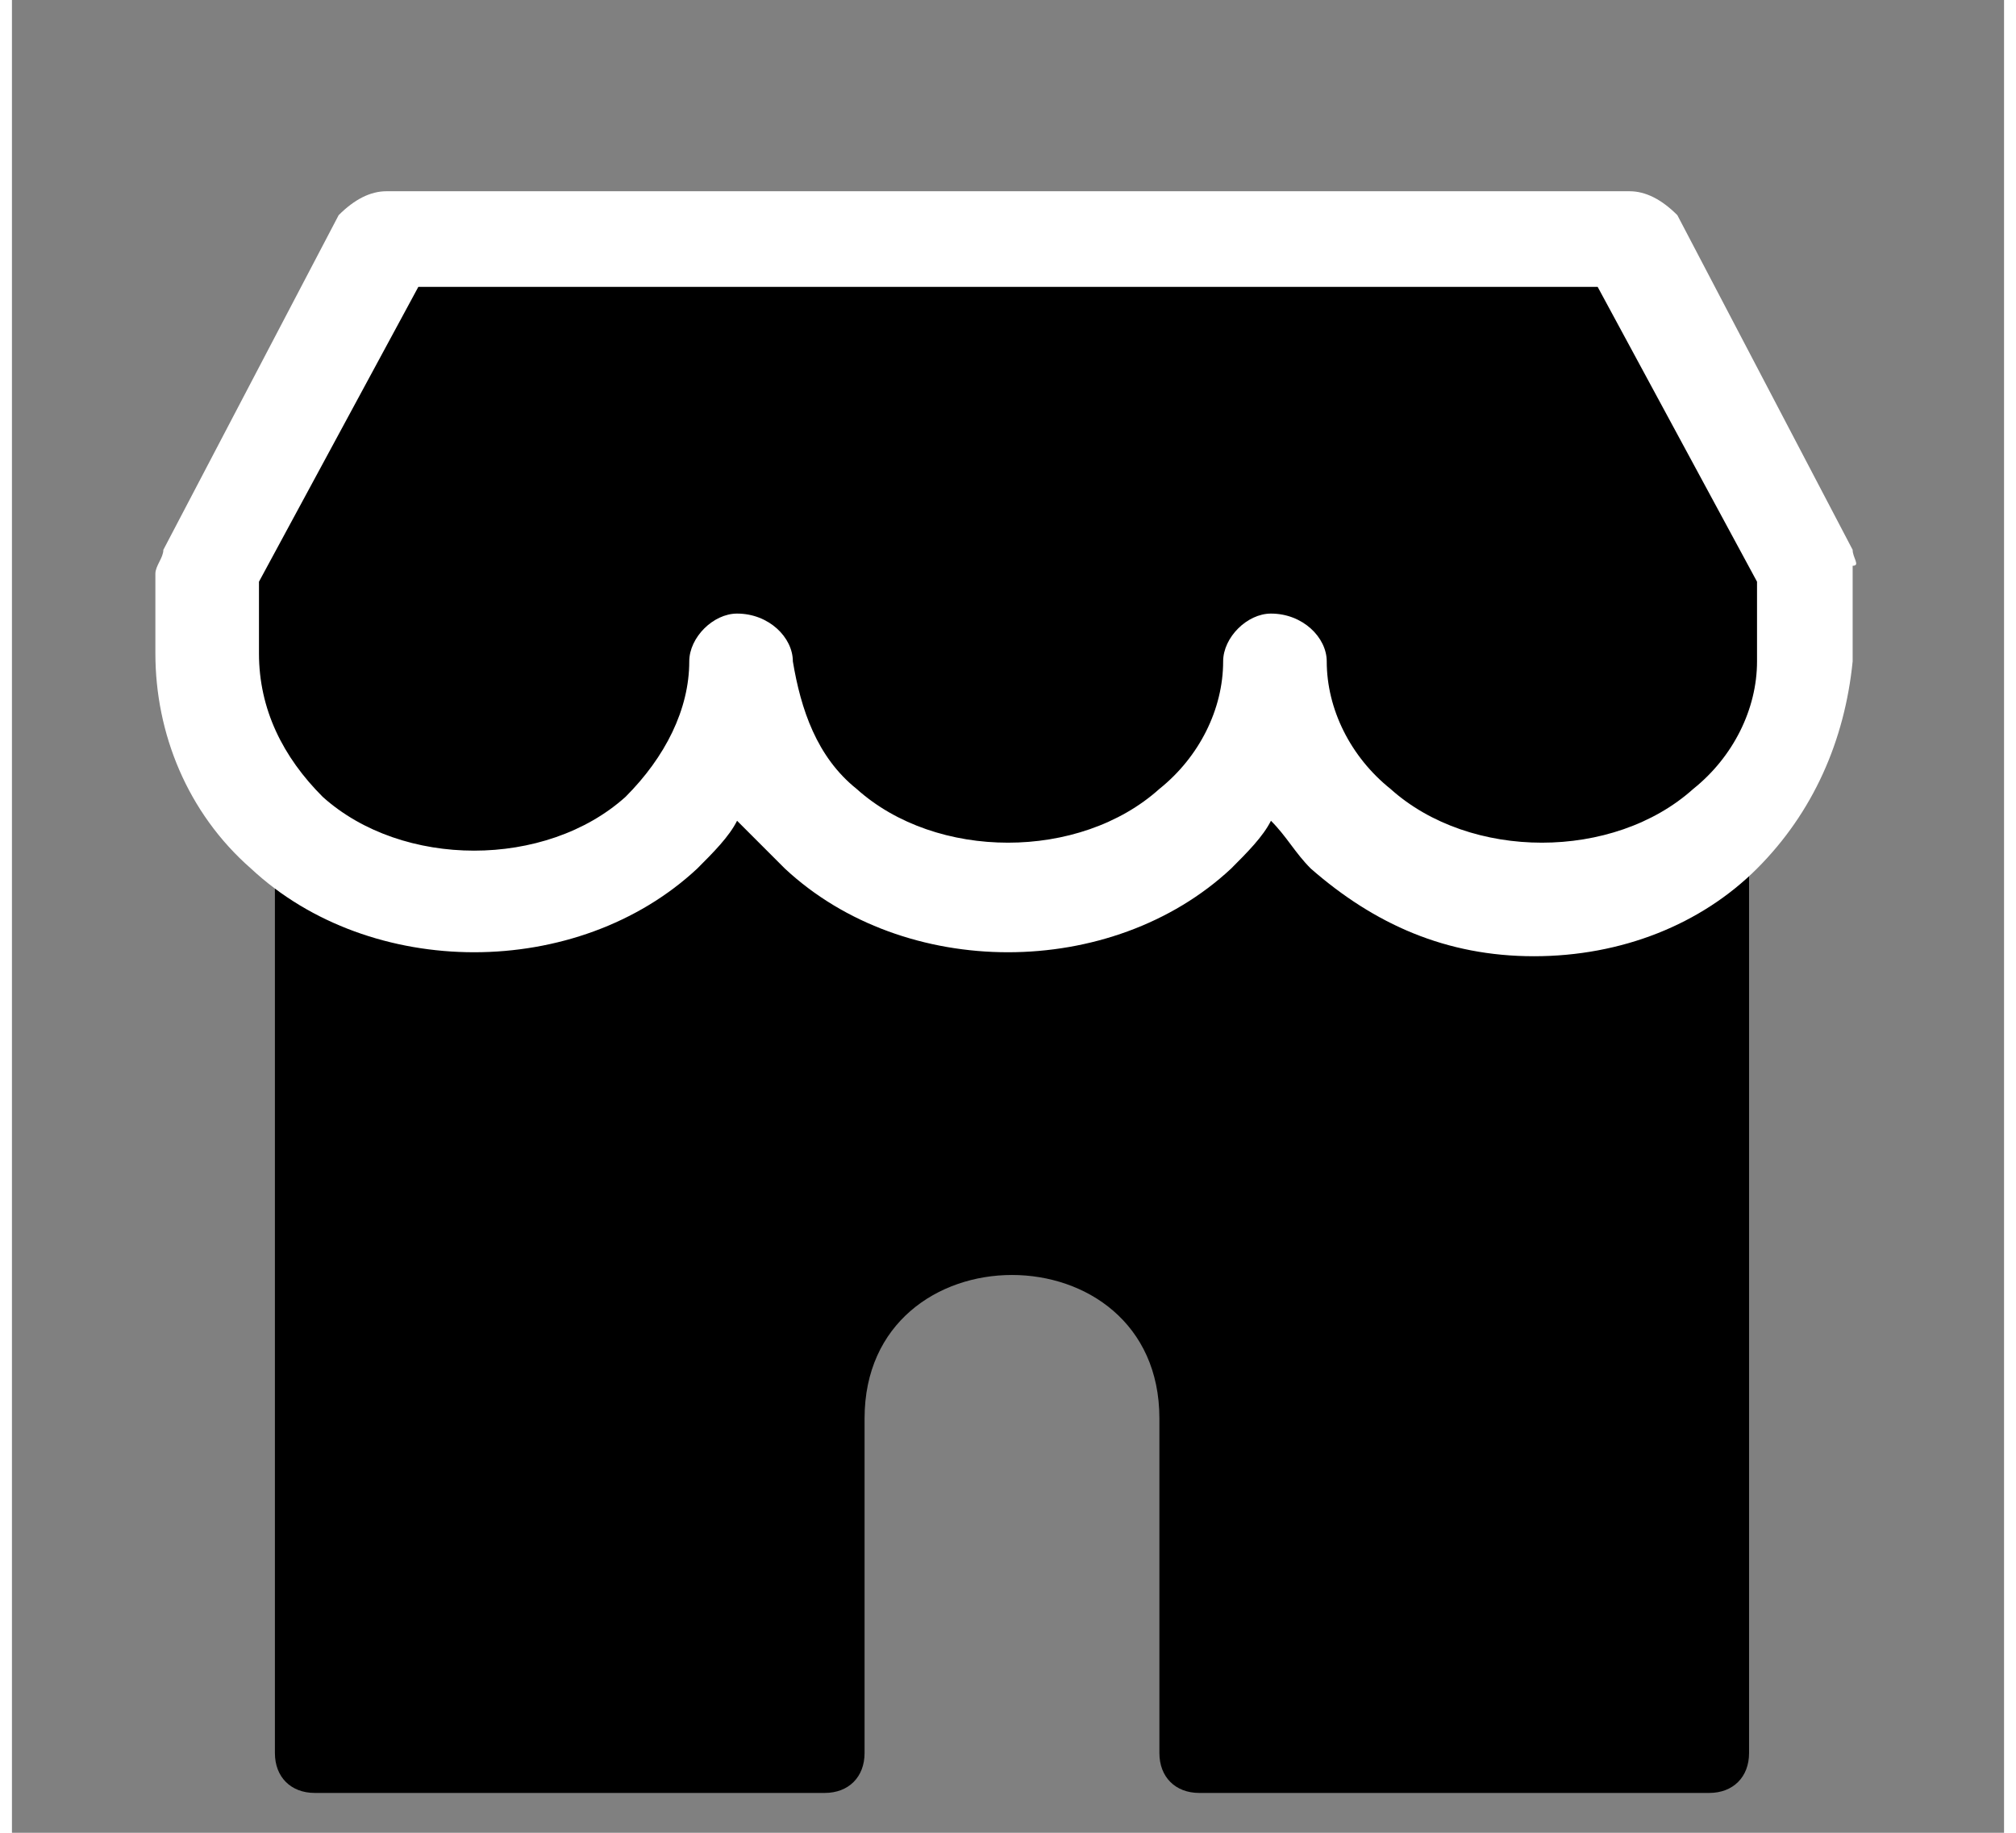 <svg width="22" height="20" viewBox="0 0 25 23 " fill="none" xmlns="http://www.w3.org/2000/svg">
<rect x="0" y="0" width="25" height="23" fill="#808080" stroke="none"/>
<path d="M23 6.9L20.8 2.7C20.6 2.6 20.5 2.5 20.3 2.5H4.7C4.5 2.5 4.4 2.6 4.3 2.8L2.1 6.9C1.9 8.3 2.1 9.9 3.3 10.9V22C3.3 22.3 3.5 22.5 3.8 22.5H10.2C10.5 22.5 10.7 22.3 10.7 22V17.8C10.7 15.4 14.4 15.4 14.4 17.8V22C14.4 22.3 14.6 22.5 14.9 22.5H21.3C21.6 22.5 21.8 22.3 21.8 22V10.9C22.9 10 23.2 8.3 23 6.9Z" fill="black"/>
<path d="M23.1 6.9L20.9 2.7C20.7 2.5 20.5 2.4 20.3 2.4H4.7C4.5 2.4 4.3 2.5 4.1 2.7L1.9 6.9C1.9 7 1.8 7.1 1.8 7.2V8.2C1.8 9.2 2.2 10.2 3 10.9C4.5 12.3 7.1 12.3 8.6 10.9C8.8 10.7 9 10.5 9.1 10.3C9.3 10.5 9.5 10.7 9.7 10.9C11.2 12.3 13.8 12.3 15.3 10.9C15.5 10.7 15.7 10.5 15.8 10.3C16 10.5 16.1 10.7 16.3 10.9C17.1 11.6 18 12 19.1 12C20.2 12 21.2 11.6 21.9 10.9C22.6 10.2 23 9.3 23.1 8.3V7.1C23.2 7.1 23.1 7 23.1 6.9ZM21.9 7.3V8.3C21.9 8.9 21.6 9.5 21.1 9.9C20.1 10.8 18.3 10.8 17.3 9.9C16.8 9.5 16.5 8.9 16.5 8.3C16.5 8 16.2 7.7 15.8 7.7C15.5 7.7 15.2 8 15.2 8.3C15.2 8.9 14.9 9.5 14.4 9.9C13.4 10.8 11.6 10.8 10.6 9.9C10.1 9.5 9.9 8.9 9.8 8.3C9.8 8 9.5 7.7 9.1 7.7C8.8 7.7 8.5 8 8.5 8.3C8.5 8.9 8.2 9.5 7.7 10C6.7 10.9 4.9 10.9 3.9 10C3.4 9.5 3.1 8.9 3.1 8.2V7.3L5.1 3.6H19.9L21.9 7.3Z" fill="white"/>
</svg>
